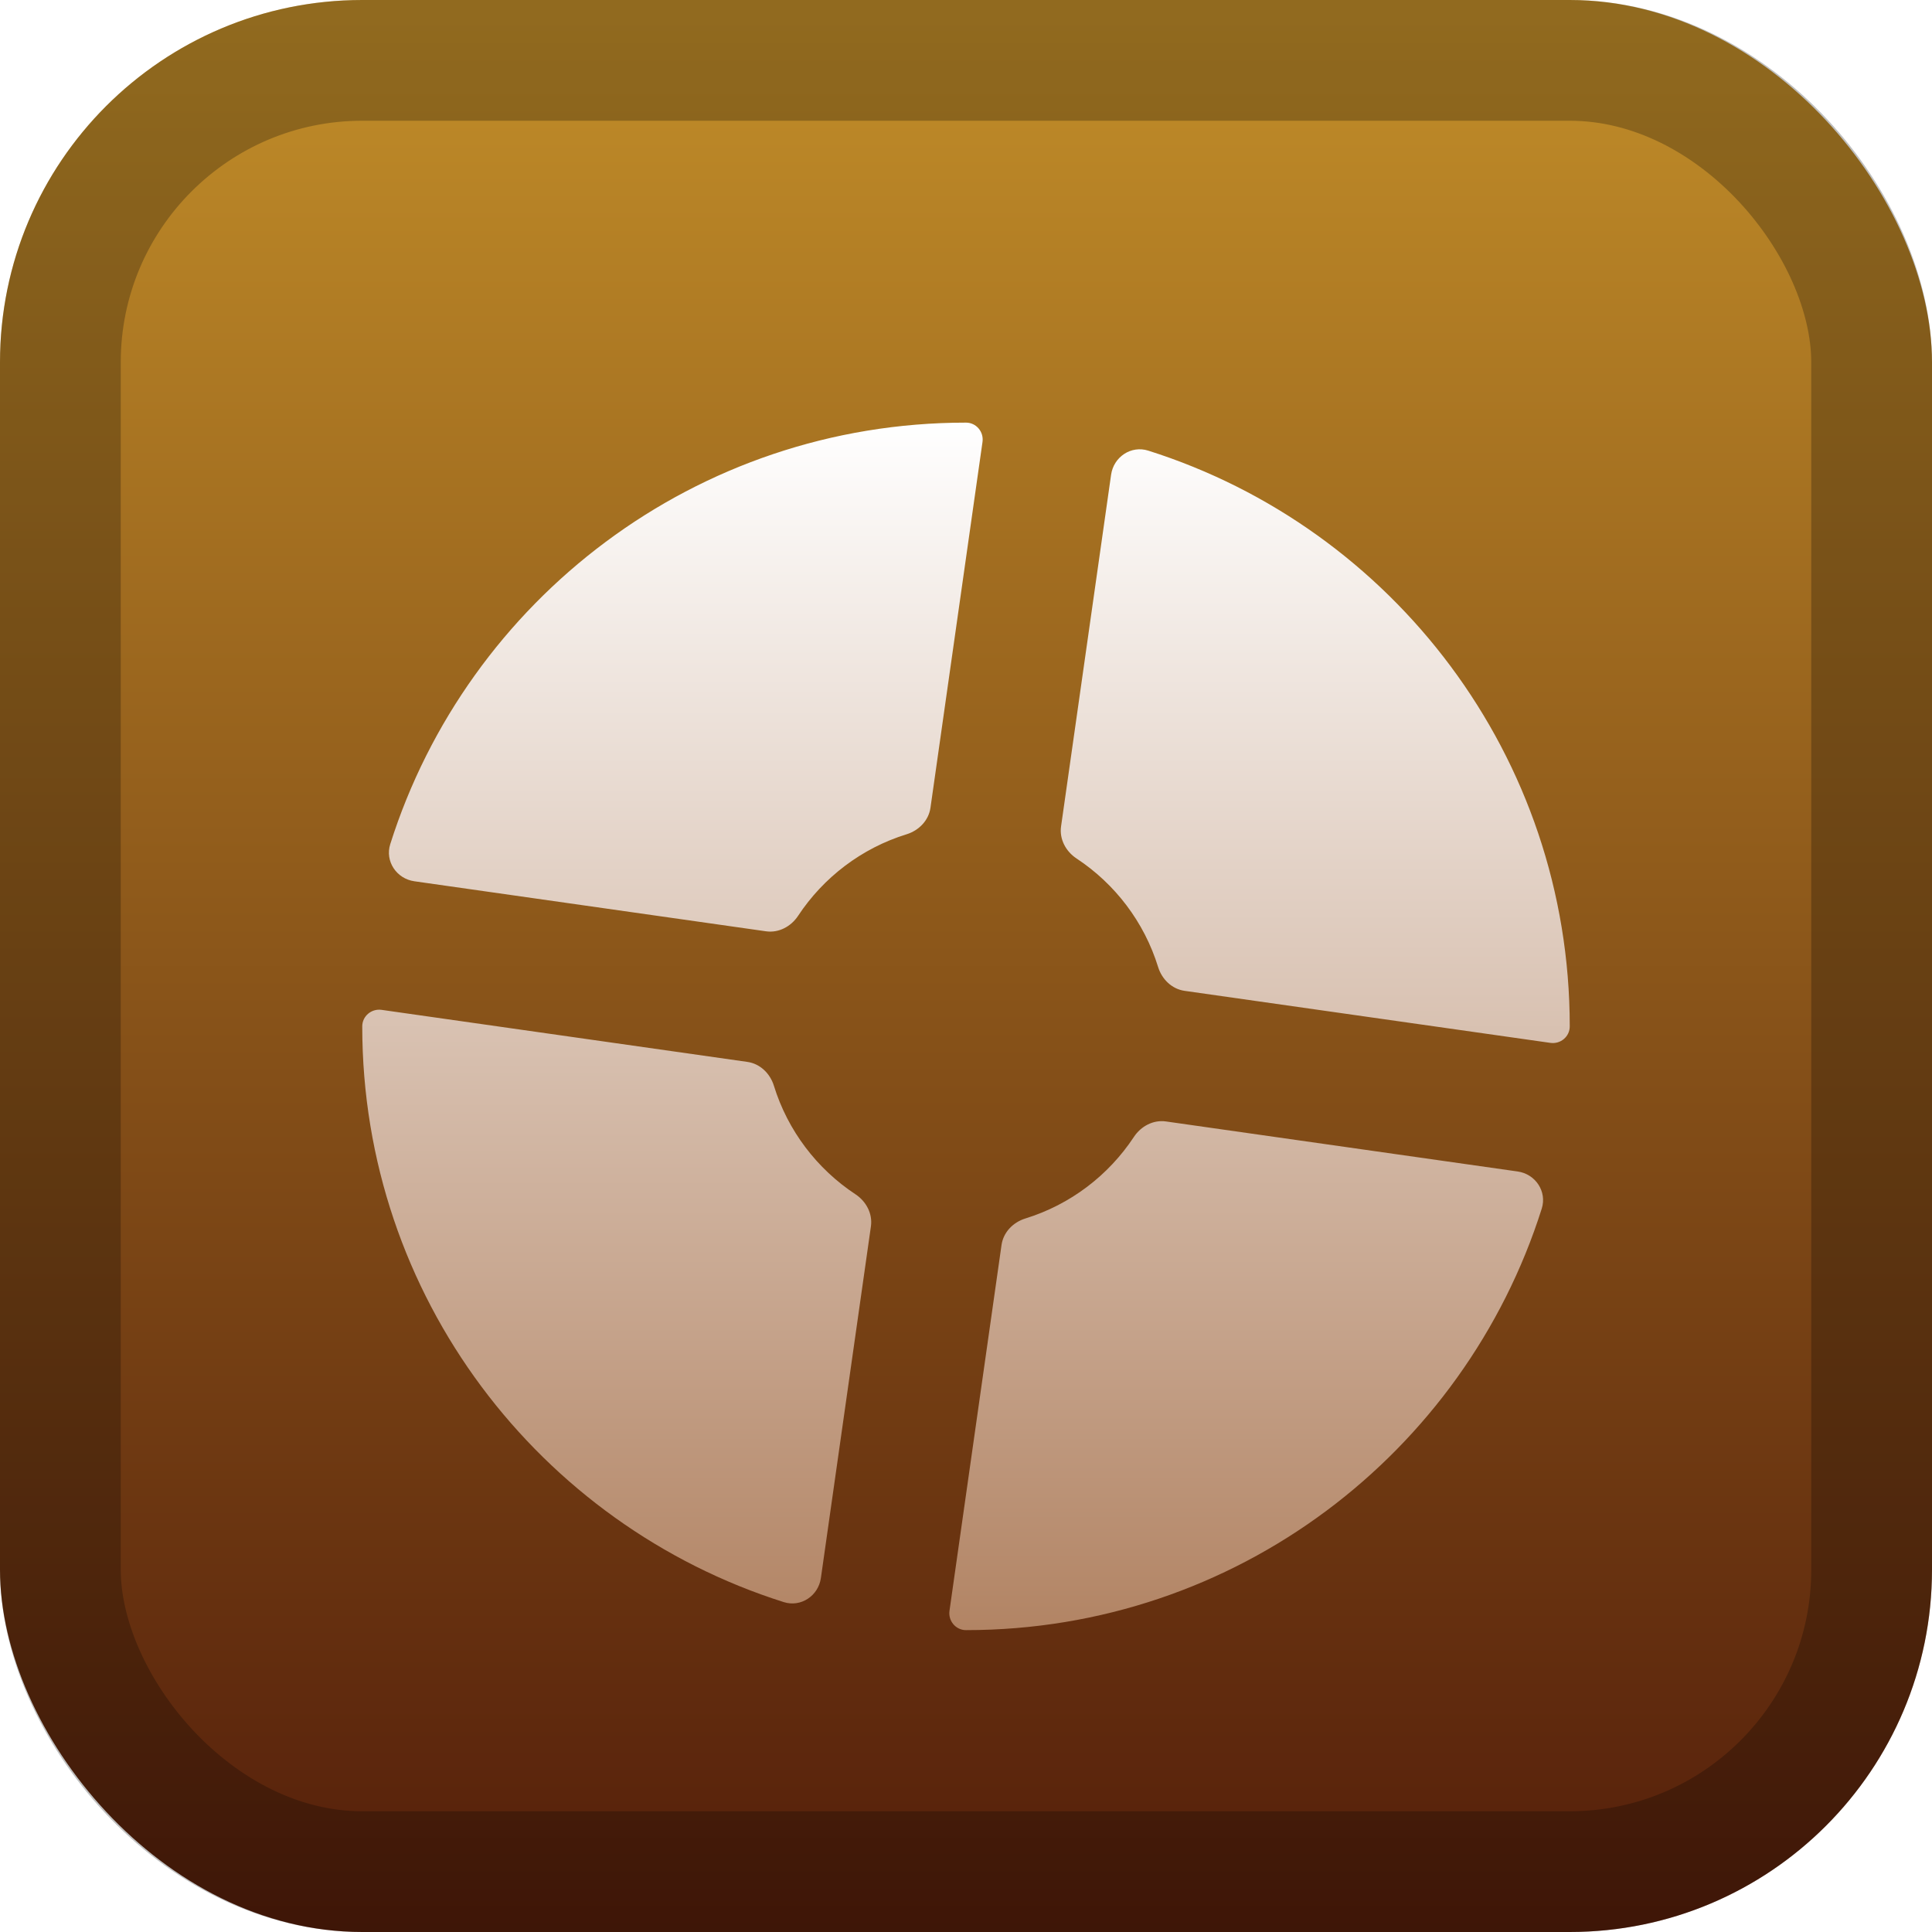 <svg width="128" height="128" viewBox="0 0 128 128" fill="none" xmlns="http://www.w3.org/2000/svg">
<rect width="128" height="128" rx="24" fill="url(#paint0_linear_119_7)"/>
<rect x="4" y="4" width="120" height="120" rx="20" stroke="black" stroke-opacity="0.25" stroke-width="8"/>
<g filter="url(#filter0_d_119_7)">
<path d="M73.613 27.451C73.781 26.272 74.937 25.496 76.072 25.855C92.263 30.974 104 46.116 104 64C104 64.679 103.39 65.189 102.717 65.093L78.483 61.646C77.639 61.526 76.978 60.879 76.727 60.065C75.807 57.087 73.871 54.557 71.324 52.877C70.613 52.408 70.178 51.594 70.298 50.751L73.613 27.451ZM50.751 57.701C51.594 57.821 52.408 57.385 52.876 56.675C54.557 54.128 57.087 52.192 60.065 51.273C60.879 51.021 61.526 50.36 61.646 49.516L65.093 25.282C65.189 24.61 64.679 24 64 24C46.117 24 30.975 35.736 25.855 51.927C25.496 53.062 26.272 54.218 27.451 54.386L50.751 57.701ZM57.701 77.248C57.821 76.406 57.386 75.592 56.675 75.123C54.128 73.443 52.193 70.912 51.273 67.935C51.021 67.121 50.361 66.474 49.517 66.354L25.282 62.906C24.61 62.811 24 63.321 24 64C24 81.883 35.736 97.024 51.927 102.144C53.062 102.503 54.219 101.727 54.386 100.549L57.701 77.248ZM77.249 70.299C76.406 70.179 75.592 70.614 75.124 71.324C73.443 73.871 70.913 75.807 67.935 76.727C67.121 76.978 66.474 77.639 66.354 78.483L62.906 102.718C62.811 103.39 63.321 104 64 104C81.883 104 97.025 92.263 102.145 76.073C102.503 74.938 101.728 73.781 100.549 73.614L77.249 70.299Z" fill="url(#paint1_linear_119_7)"/>
</g>
<defs>
<filter id="filter0_d_119_7" x="8" y="12" width="112" height="112" filterUnits="userSpaceOnUse" color-interpolation-filters="sRGB">
<feFlood flood-opacity="0" result="BackgroundImageFix"/>
<feColorMatrix in="SourceAlpha" type="matrix" values="0 0 0 0 0 0 0 0 0 0 0 0 0 0 0 0 0 0 127 0" result="hardAlpha"/>
<feOffset dy="4"/>
<feGaussianBlur stdDeviation="8"/>
<feComposite in2="hardAlpha" operator="out"/>
<feColorMatrix type="matrix" values="0 0 0 0 0 0 0 0 0 0 0 0 0 0 0 0 0 0 0.5 0"/>
<feBlend mode="normal" in2="BackgroundImageFix" result="effect1_dropShadow_119_7"/>
<feBlend mode="normal" in="SourceGraphic" in2="effect1_dropShadow_119_7" result="shape"/>
</filter>
<linearGradient id="paint0_linear_119_7" x1="64" y1="0" x2="64" y2="128" gradientUnits="userSpaceOnUse">
<stop stop-color="#C28E29"/>
<stop offset="1" stop-color="#531D0A"/>
</linearGradient>
<linearGradient id="paint1_linear_119_7" x1="64" y1="24" x2="64" y2="104" gradientUnits="userSpaceOnUse">
<stop stop-color="white"/>
<stop offset="1" stop-color="#B28464"/>
</linearGradient>
</defs>
</svg>

